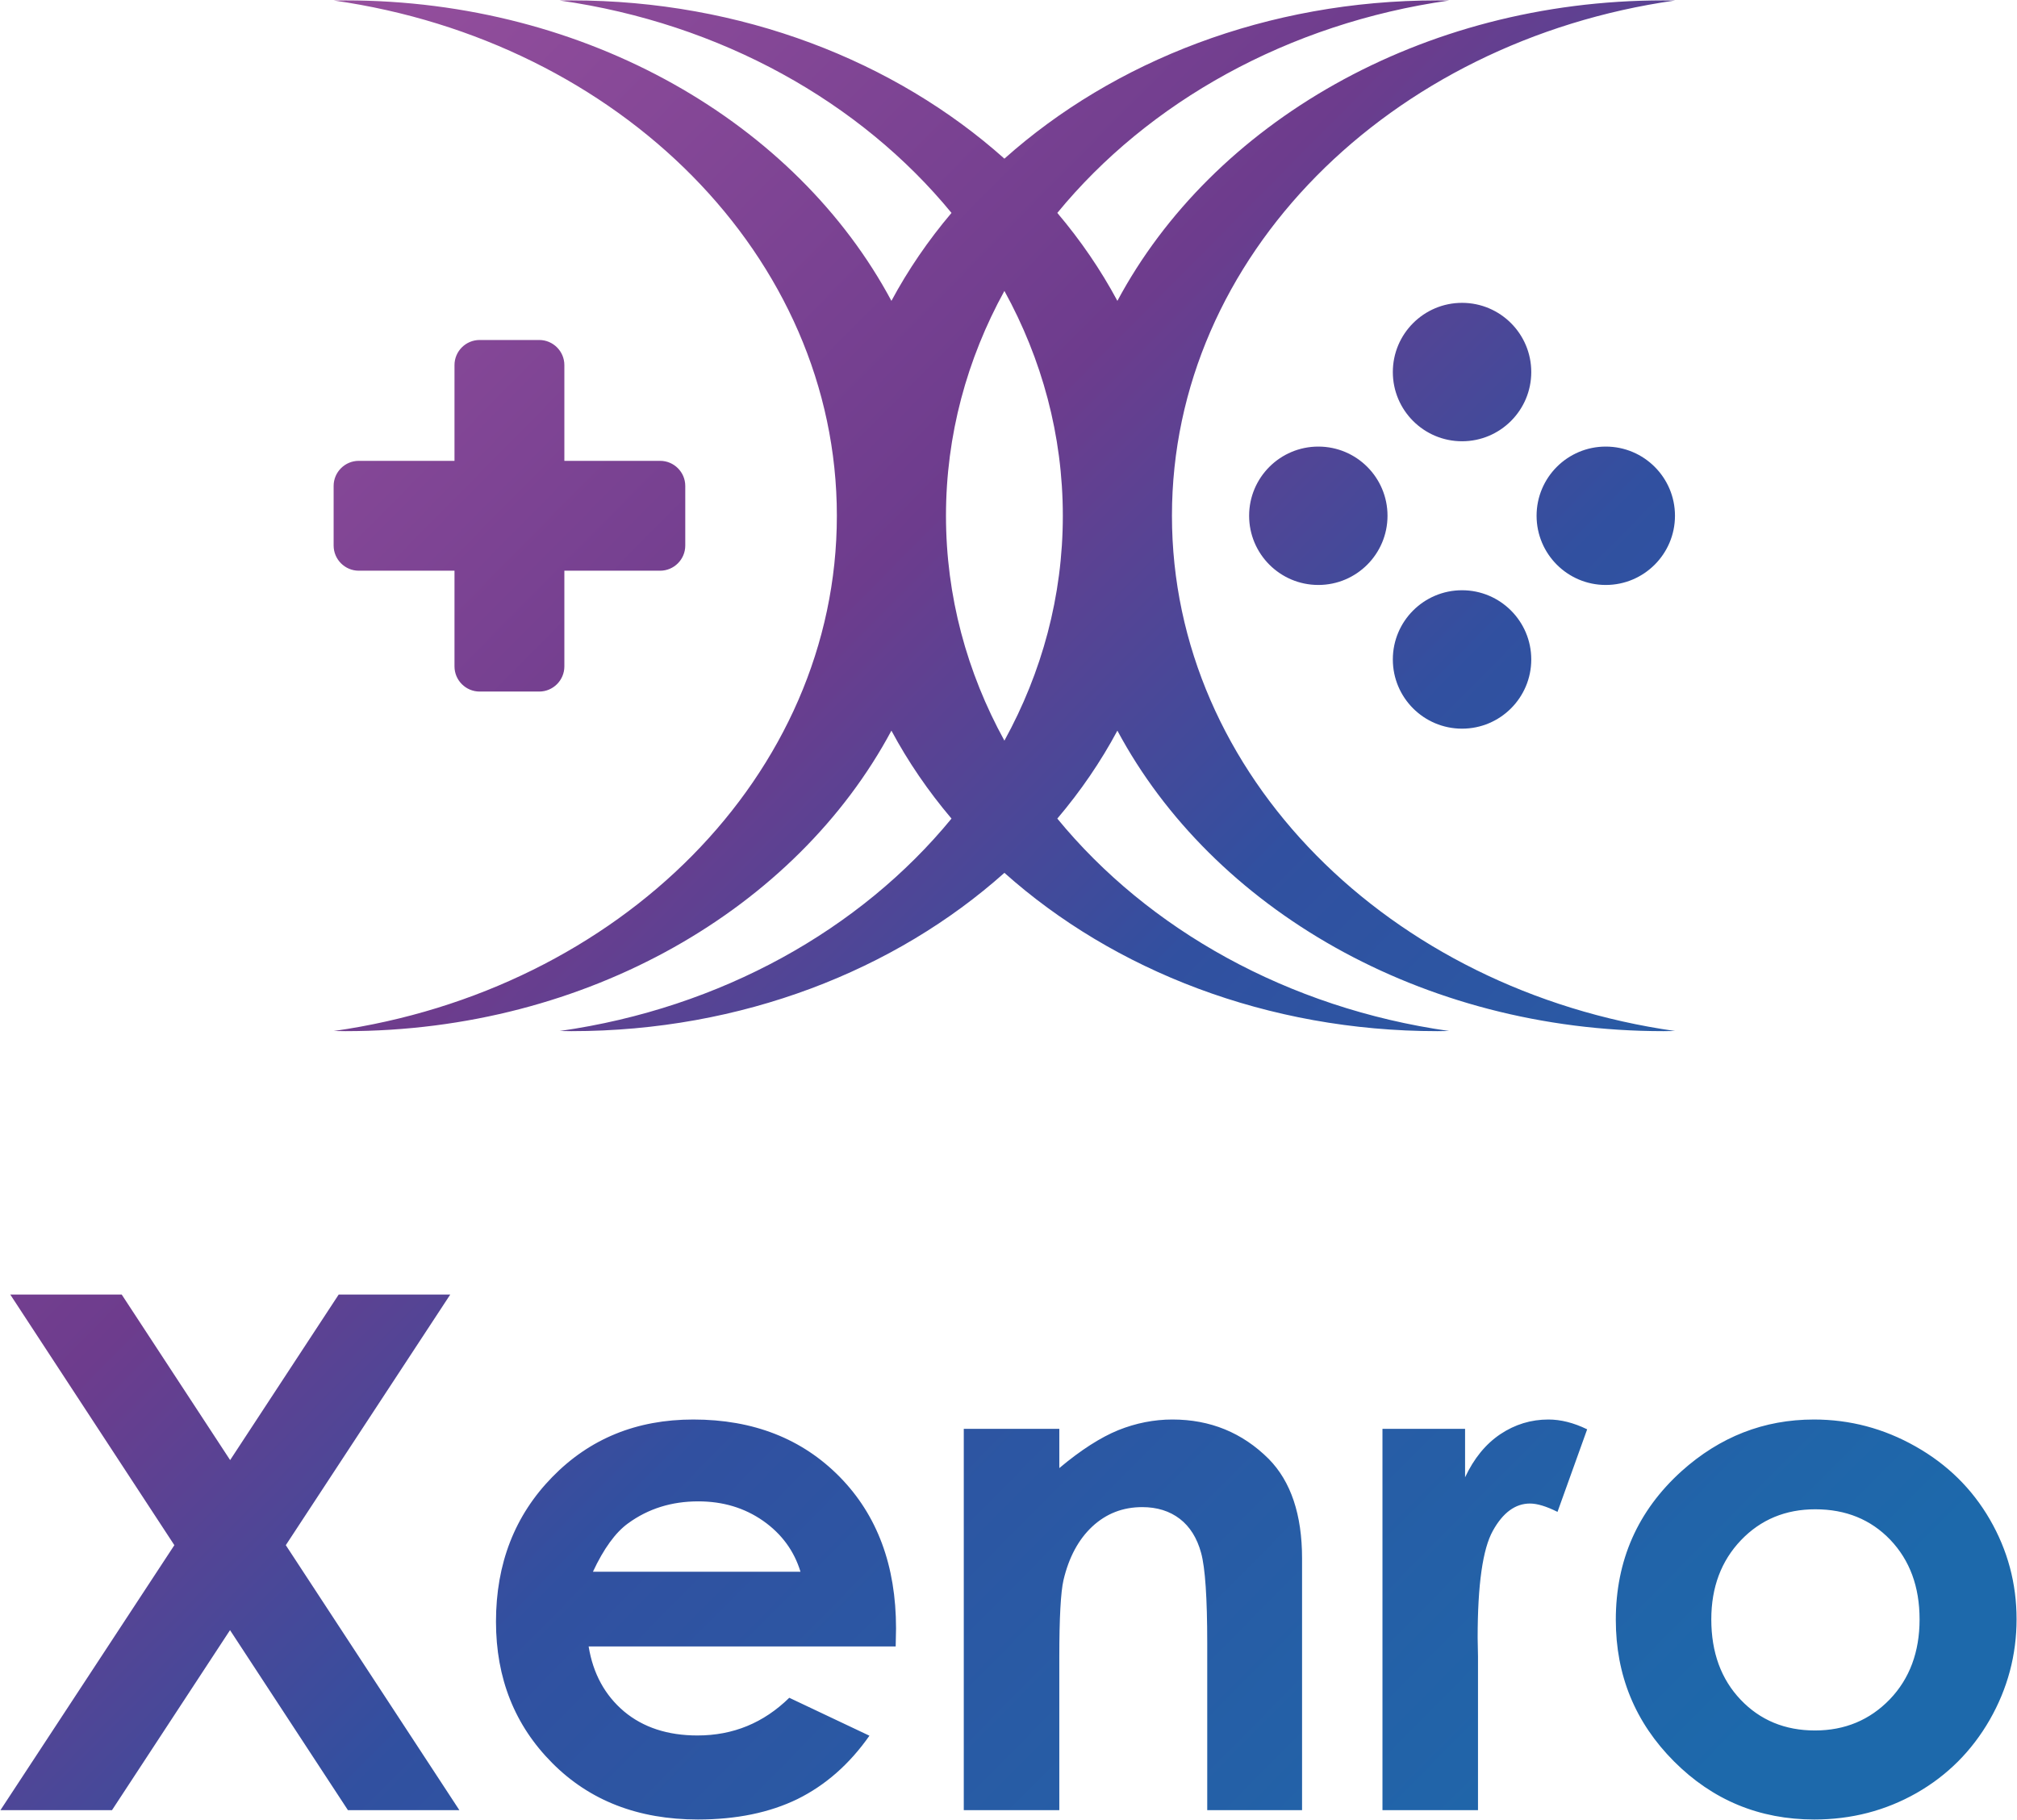 <?xml version="1.0" encoding="UTF-8"?>
<!DOCTYPE svg PUBLIC "-//W3C//DTD SVG 1.1//EN" "http://www.w3.org/Graphics/SVG/1.1/DTD/svg11.dtd">
<!-- Creator: CorelDRAW X7 -->
<svg xmlns="http://www.w3.org/2000/svg" xml:space="preserve" width="512px" height="462px" version="1.1" style="shape-rendering:geometricPrecision; text-rendering:geometricPrecision; image-rendering:optimizeQuality; fill-rule:evenodd; clip-rule:evenodd"
viewBox="0 0 51200 46200"
 xmlns:xlink="http://www.w3.org/1999/xlink">
 <defs>
  <style type="text/css">
   <![CDATA[
    .fil0 {fill:url(#id0)}
   ]]>
  </style>
  <linearGradient id="id0" gradientUnits="userSpaceOnUse" x1="45683.2" y1="42944.5" x2="5516.47" y2="3255.13">
   <stop offset="0" style="stop-opacity:1; stop-color:#1D69AB"/>
   <stop offset="0.431" style="stop-opacity:1; stop-color:#3150A0"/>
   <stop offset="0.651" style="stop-opacity:1; stop-color:#6D3C8D"/>
   <stop offset="1" style="stop-opacity:1; stop-color:#954F9D"/>
  </linearGradient>
 </defs>
 <g id="Layer_x0020_1">
  <path class="fil0" d="M14210 13c99,-2 197,-3 295,-3 4319,0 8218,1541 10991,4018 2774,-2477 6672,-4018 10991,-4018 98,0 196,1 295,3 -4090,581 -7634,2578 -9943,5392 590,696 1102,1444 1525,2233 2409,-4502 7709,-7628 13858,-7628 99,0 198,1 296,3 -7242,1028 -12769,6493 -12769,13080 0,6588 5527,12052 12769,13080 -98,2 -197,4 -296,4 -6149,0 -11449,-3127 -13858,-7629 -423,790 -935,1538 -1525,2233 2309,2815 5853,4811 9943,5392 -99,2 -197,4 -295,4 -4319,0 -8217,-1542 -10991,-4019 -2773,2477 -6672,4019 -10991,4019 -98,0 -196,-2 -295,-4 4091,-581 7634,-2577 9943,-5392 -589,-695 -1102,-1443 -1525,-2233 -2409,4502 -7708,7629 -13858,7629 -99,0 -197,-2 -295,-4 7241,-1028 12768,-6492 12768,-13080 0,-6587 -5527,-12052 -12768,-13080 98,-2 196,-3 295,-3 6150,0 11449,3126 13858,7628 423,-789 936,-1537 1525,-2233 -2309,-2814 -5852,-4811 -9943,-5392zm-13950 32850l2829 0 2753 4203 2756 -4203 2832 0 -4175 6363 4406 6727 -2829 0 -2993 -4570 -2996 4570 -2832 0 4415 -6727 -4166 -6363zm22476 8934l-7794 0c112,689 413,1239 899,1650 487,407 1110,610 1863,610 906,0 1680,-319 2331,-957l2035 963c-507,723 -1118,1258 -1826,1608 -711,346 -1553,519 -2528,519 -1513,0 -2747,-477 -3698,-1434 -951,-954 -1428,-2151 -1428,-3588 0,-1474 477,-2698 1428,-3671 951,-975 2142,-1461 3580,-1461 1522,0 2762,486 3716,1455 954,972 1431,2252 1431,3847l-9 459zm-2416 -1896c-161,-529 -477,-961 -948,-1292 -474,-331 -1021,-495 -1647,-495 -677,0 -1270,185 -1783,559 -319,231 -617,641 -891,1228l5269 0zm4145 -3628l2425 0 0 996c549,-461 1051,-781 1498,-963 446,-179 905,-270 1373,-270 960,0 1777,334 2446,1002 562,572 845,1413 845,2526l0 6389 -2407 0 0 -4232c0,-1155 -52,-1921 -155,-2297 -103,-380 -285,-669 -541,-866 -258,-198 -577,-298 -954,-298 -492,0 -914,164 -1267,492 -352,328 -596,784 -732,1361 -70,304 -106,958 -106,1963l0 3877 -2425 0 0 -9680zm10628 0l2097 0 0 1230c225,-480 523,-844 894,-1094 373,-249 780,-373 1221,-373 313,0 641,82 984,249l-753 2096c-283,-142 -517,-212 -699,-212 -371,0 -687,231 -942,692 -258,463 -386,1368 -386,2717l9 471 0 3904 -2425 0 0 -9680zm10951 -237c915,0 1775,227 2580,683 808,456 1434,1073 1887,1854 453,784 678,1625 678,2531 0,911 -228,1762 -681,2555 -456,793 -1076,1413 -1860,1860 -786,446 -1649,671 -2595,671 -1391,0 -2579,-492 -3561,-1476 -984,-988 -1476,-2185 -1476,-3592 0,-1510 556,-2768 1668,-3774 975,-875 2093,-1312 3360,-1312zm37 2279c-757,0 -1386,261 -1887,784 -501,525 -754,1194 -754,2011 0,839 250,1519 745,2039 495,520 1124,781 1887,781 759,0 1391,-265 1899,-790 504,-526 756,-1204 756,-2030 0,-830 -249,-1501 -744,-2021 -495,-516 -1130,-774 -1902,-774zm-12616 -26978c970,0 1756,786 1756,1756 0,970 -786,1757 -1756,1757 -970,0 -1757,-787 -1757,-1757 0,-970 787,-1756 1757,-1756zm3648 3647c970,0 1757,787 1757,1757 0,971 -787,1757 -1757,1757 -970,0 -1757,-786 -1757,-1757 0,-970 787,-1757 1757,-1757zm3648 -3647c970,0 1757,786 1757,1756 0,970 -787,1757 -1757,1757 -970,0 -1756,-787 -1756,-1757 0,-970 786,-1756 1756,-1756zm-3648 -3649c970,0 1757,787 1757,1757 0,970 -787,1757 -1757,1757 -970,0 -1757,-787 -1757,-1757 0,-970 787,-1757 1757,-1757zm-28644 6162l0 -1514c0,-351 287,-637 638,-637l2430 0 0 -2431c0,-351 287,-637 638,-637l1513 0c351,0 638,286 638,637l0 2431 2431 0c351,0 638,286 638,637l0 1514c0,351 -287,638 -638,638l-2431 0 0 2430c0,351 -287,638 -638,638l-1513 0c-351,0 -638,-287 -638,-638l0 -2430 -2430 0c-351,0 -638,-287 -638,-638zm17027 4952c951,-1729 1483,-3665 1483,-5709 0,-2044 -532,-3979 -1483,-5708 -950,1729 -1483,3664 -1483,5708 0,2044 533,3980 1483,5709z"/>
 </g>
</svg>
